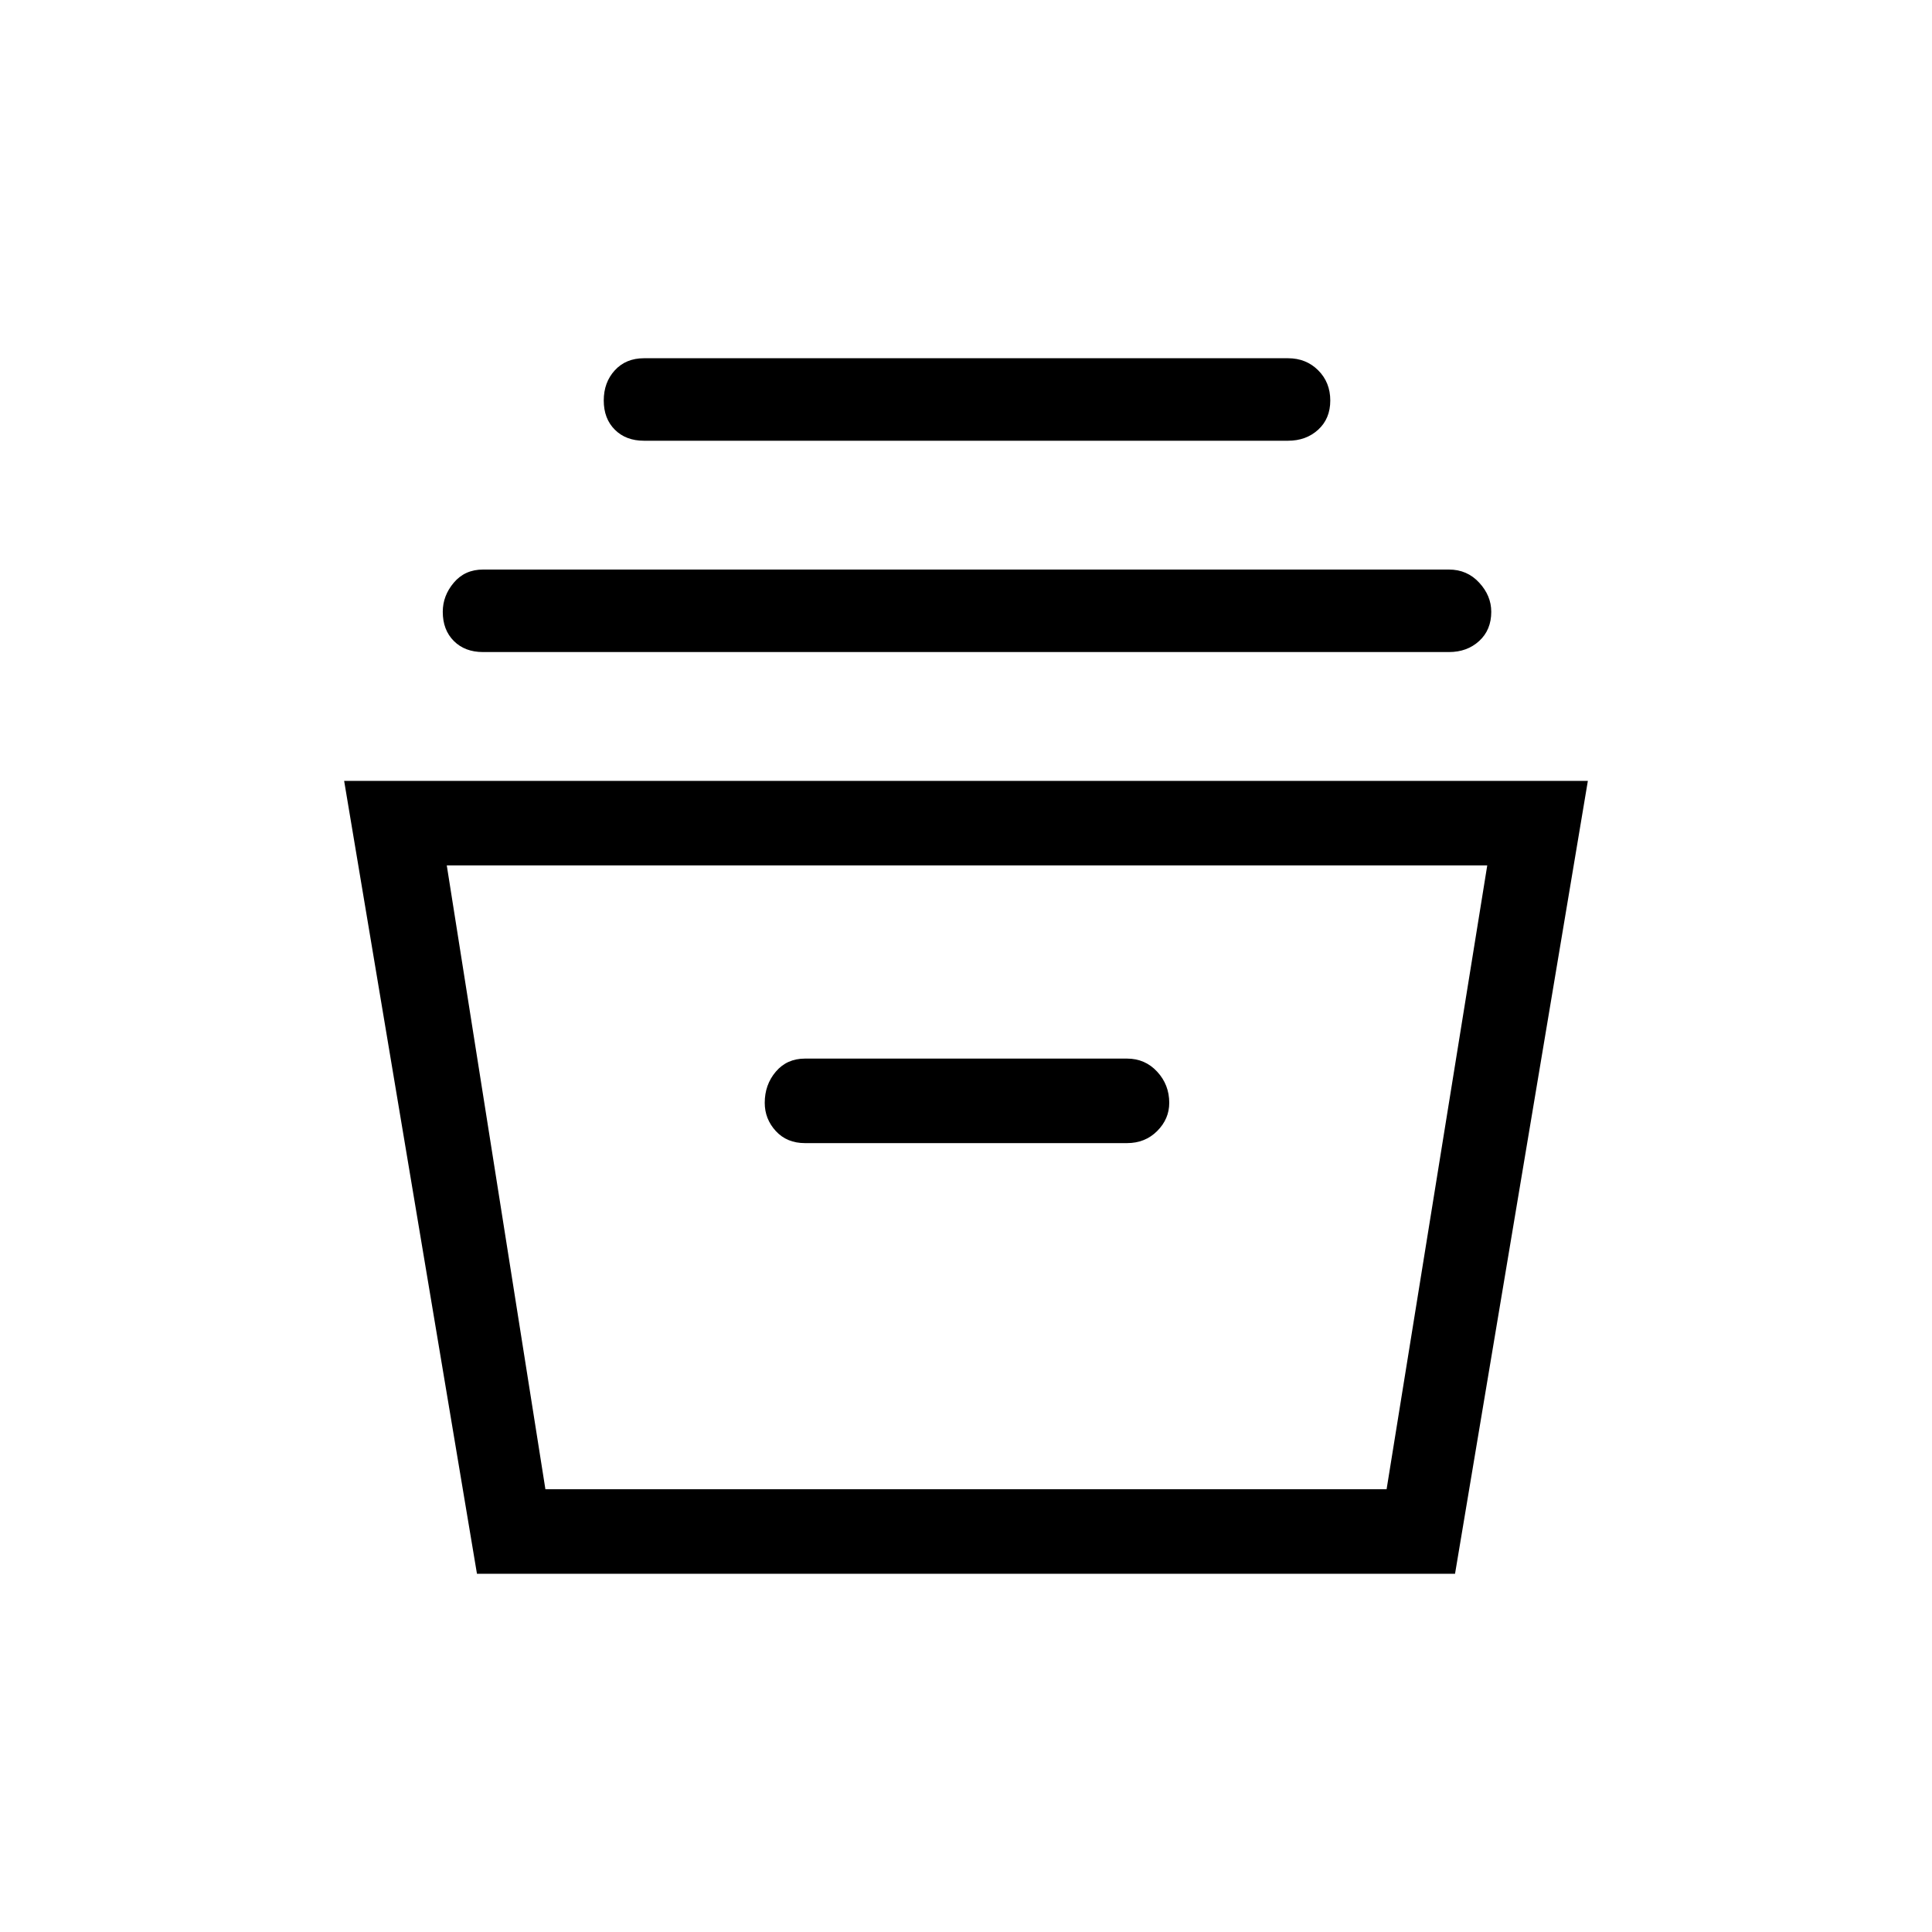 <svg xmlns="http://www.w3.org/2000/svg" height="40" width="40"><path d="m9.875 32.583-2.75-16.416h25.75l-2.75 16.416Zm1.417-1.75h17.416l2.084-12.916H9.25Zm5.375-7.166h6.666q.375 0 .625-.25t.25-.584q0-.375-.25-.645-.25-.271-.625-.271h-6.666q-.375 0-.605.271-.229.27-.229.645 0 .334.229.584.23.25.605.25ZM10 13.5q-.375 0-.604-.229-.229-.229-.229-.604 0-.334.229-.604.229-.271.604-.271h20q.375 0 .625.271.25.27.25.604 0 .375-.25.604-.25.229-.625.229Zm3.333-4.375q-.375 0-.604-.229-.229-.229-.229-.604t.229-.625q.229-.25.604-.25h13.334q.375 0 .625.25t.25.625q0 .375-.25.604-.25.229-.625.229Zm-2.041 21.708h17.416Z"/></svg>